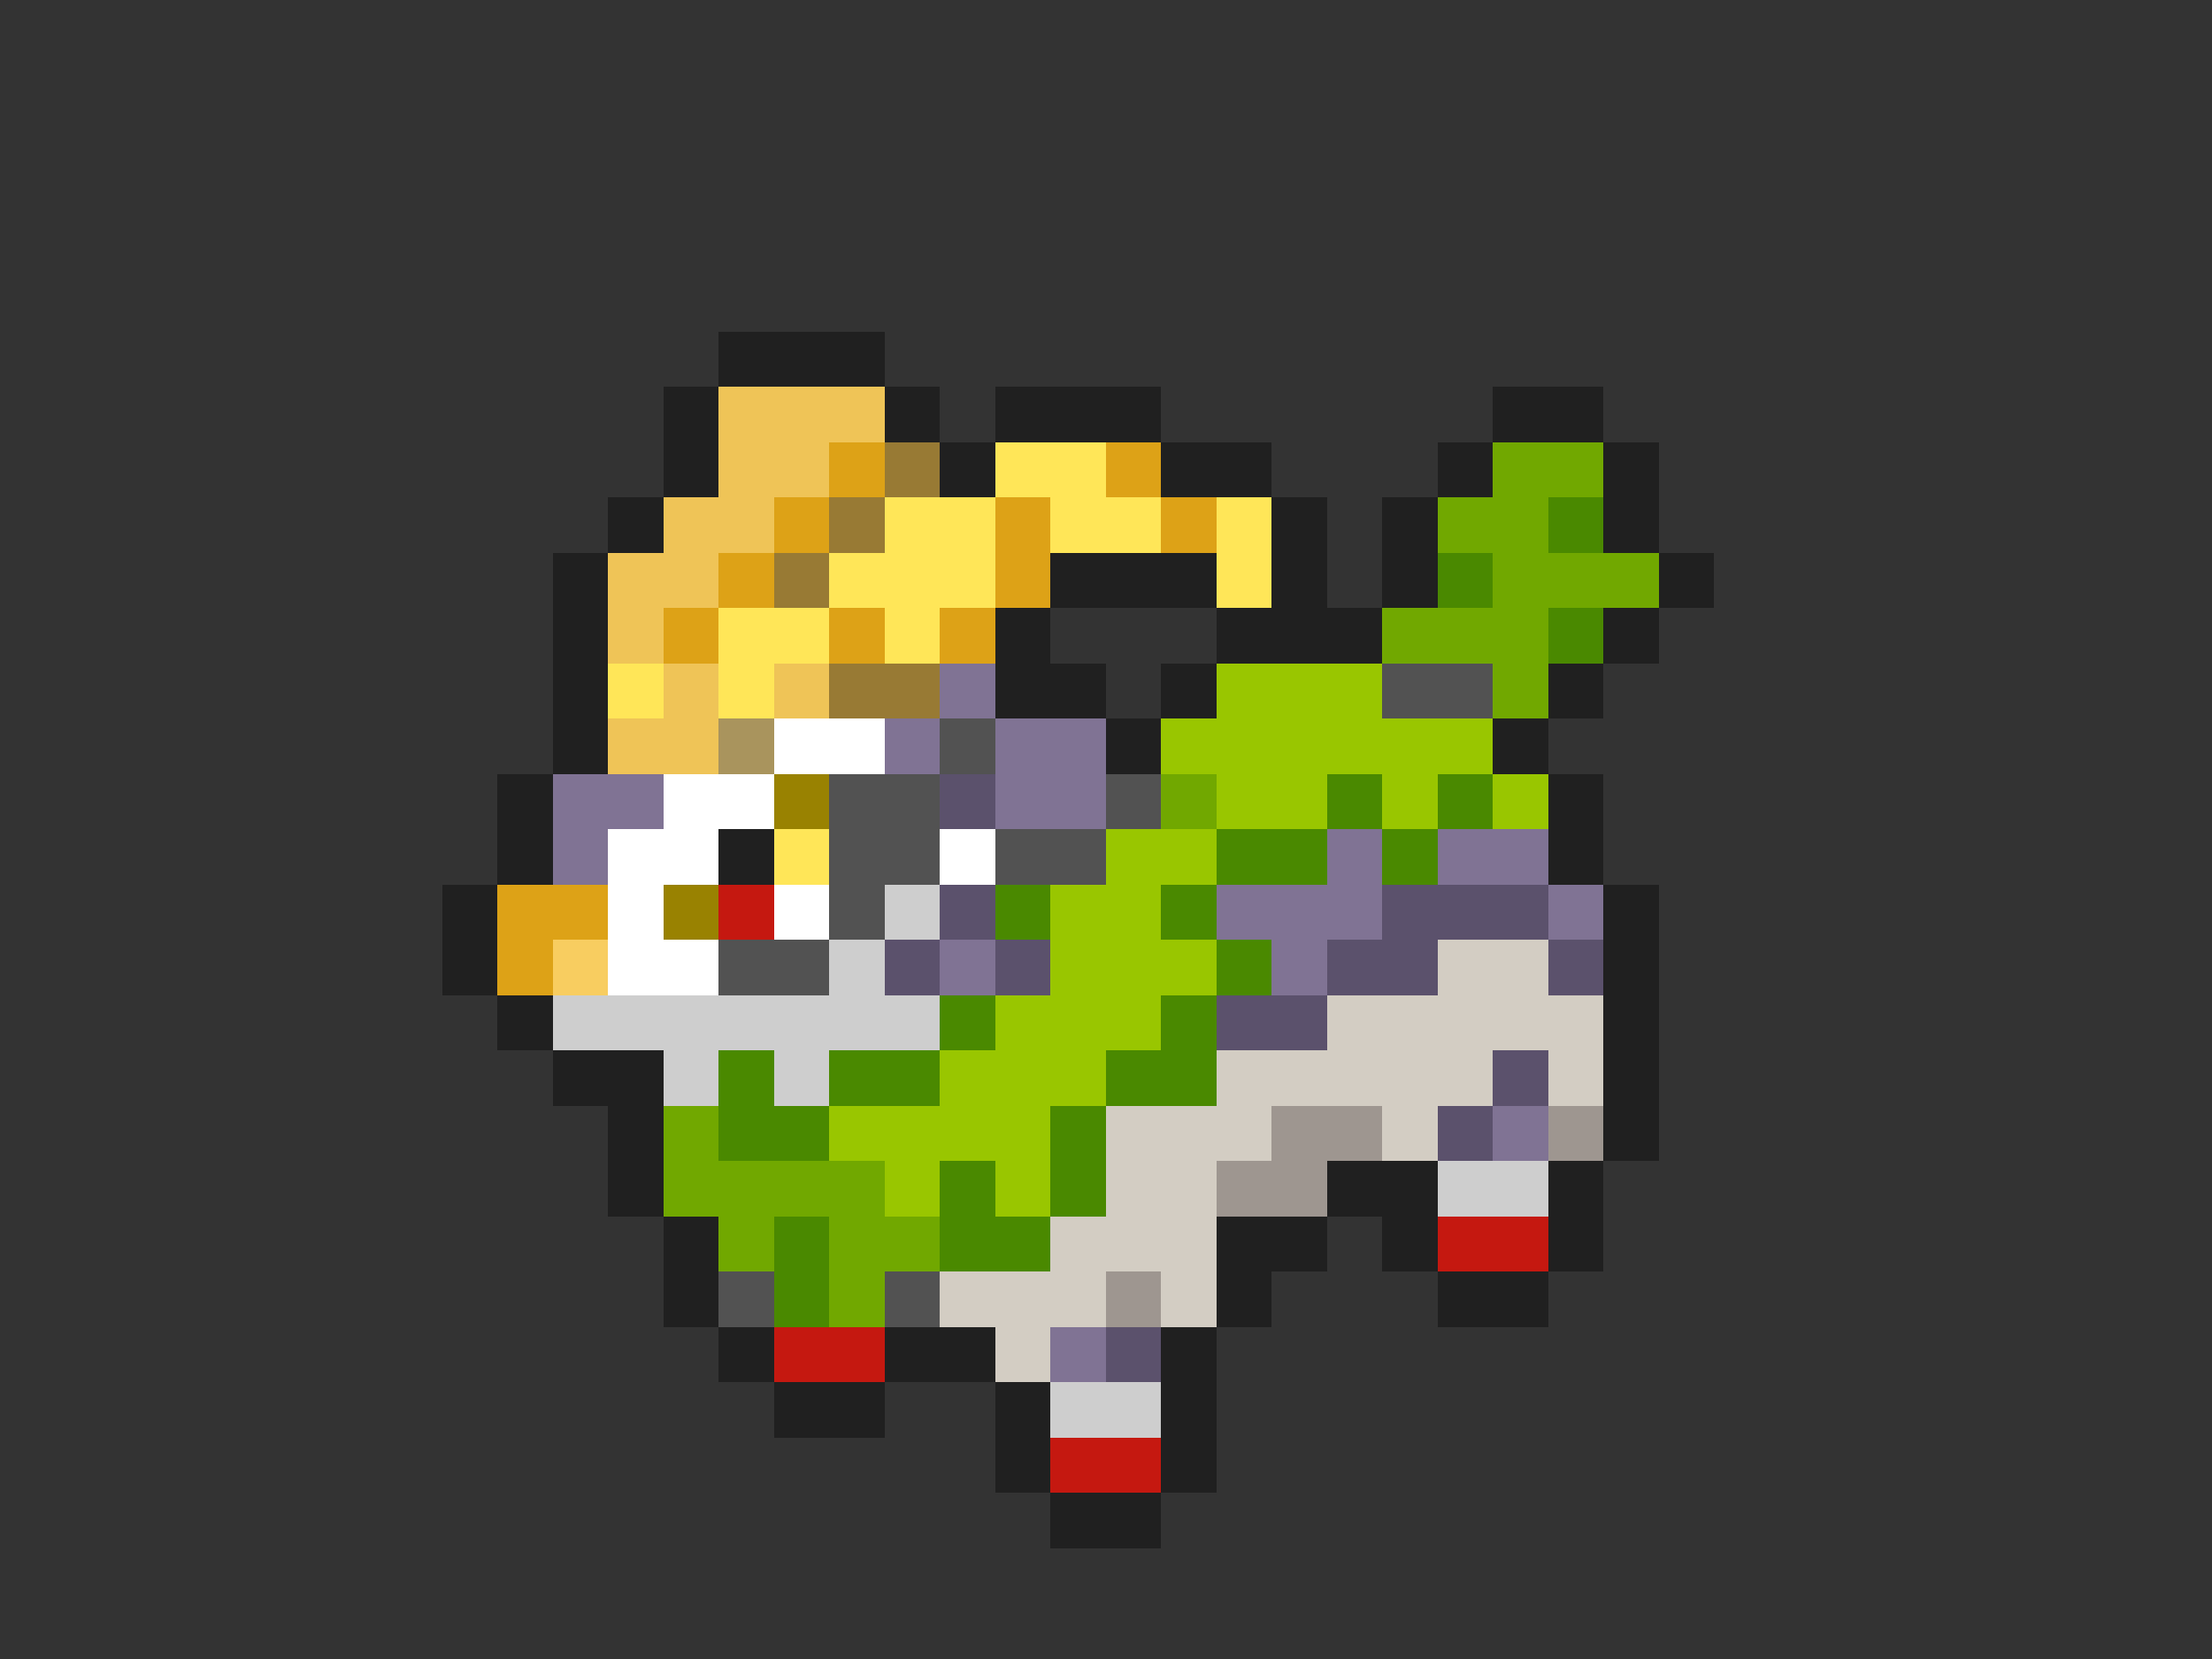 <svg xmlns="http://www.w3.org/2000/svg" viewBox="0 -0.5 40 30" shape-rendering="crispEdges">
<rect x="0" y="-0.5" width="40" height="30" fill="#333333" stroke="none"/>
<path stroke="#202020" d="M13 6h3M12 7h1M16 7h1M18 7h3M27 7h2M12 8h1M17 8h1M21 8h2M26 8h1M29 8h1M11 9h1M23 9h1M25 9h1M29 9h1M10 10h1M19 10h3M23 10h1M25 10h1M30 10h1M10 11h1M18 11h1M22 11h3M29 11h1M10 12h1M18 12h2M21 12h1M28 12h1M10 13h1M20 13h1M27 13h1M9 14h1M28 14h1M9 15h1M13 15h1M28 15h1M8 16h1M29 16h1M8 17h1M29 17h1M9 18h1M29 18h1M10 19h2M29 19h1M11 20h1M29 20h1M11 21h1M24 21h2M28 21h1M12 22h1M22 22h2M25 22h1M28 22h1M12 23h1M22 23h1M26 23h2M13 24h1M16 24h2M21 24h1M14 25h2M18 25h1M21 25h1M18 26h1M21 26h1M19 27h2" />
<path stroke="#efc457" d="M13 7h3M13 8h2M12 9h2M11 10h2M11 11h1M12 12h1M14 12h1M11 13h2" />
<path stroke="#dda217" d="M15 8h1M20 8h1M14 9h1M18 9h1M21 9h1M13 10h1M18 10h1M12 11h1M15 11h1M17 11h1M9 16h2M9 17h1" />
<path stroke="#987a34" d="M16 8h1M15 9h1M14 10h1M15 12h2" />
<path stroke="#ffe658" d="M18 8h2M16 9h2M19 9h2M22 9h1M15 10h3M22 10h1M13 11h2M16 11h1M11 12h1M13 12h1M14 15h1" />
<path stroke="#71a800" d="M27 8h2M26 9h2M27 10h3M25 11h3M27 12h1M21 14h1M12 20h1M12 21h4M13 22h1M15 22h2M15 23h1" />
<path stroke="#4a8900" d="M28 9h1M26 10h1M28 11h1M24 14h1M26 14h1M22 15h2M25 15h1M18 16h1M21 16h1M22 17h1M17 18h1M21 18h1M13 19h1M15 19h2M20 19h2M13 20h2M19 20h1M17 21h1M19 21h1M14 22h1M17 22h2M14 23h1" />
<path stroke="#807394" d="M17 12h1M16 13h1M18 13h2M10 14h2M18 14h2M10 15h1M24 15h1M26 15h2M22 16h3M28 16h1M17 17h1M23 17h1M27 20h1M19 24h1" />
<path stroke="#99c600" d="M22 12h3M21 13h6M22 14h2M25 14h1M27 14h1M20 15h2M19 16h2M19 17h3M18 18h3M17 19h3M15 20h4M16 21h1M18 21h1" />
<path stroke="#525252" d="M25 12h2M17 13h1M15 14h2M20 14h1M15 15h2M18 15h2M15 16h1M13 17h2M13 23h1M16 23h1" />
<path stroke="#a9945d" d="M13 13h1" />
<path stroke="#ffffff" d="M14 13h2M12 14h2M11 15h2M17 15h1M11 16h1M14 16h1M11 17h2" />
<path stroke="#998201" d="M14 14h1M12 16h1" />
<path stroke="#5b516c" d="M17 14h1M17 16h1M25 16h3M16 17h1M18 17h1M24 17h2M28 17h1M22 18h2M27 19h1M26 20h1M20 24h1" />
<path stroke="#c51810" d="M13 16h1M26 22h2M14 24h2M19 26h2" />
<path stroke="#cecece" d="M16 16h1M15 17h1M10 18h7M12 19h1M14 19h1M26 21h2M19 25h2" />
<path stroke="#f8cd60" d="M10 17h1" />
<path stroke="#d3cdc3" d="M26 17h2M24 18h5M22 19h5M28 19h1M20 20h3M25 20h1M20 21h2M19 22h3M17 23h3M21 23h1M18 24h1" />
<path stroke="#9e9690" d="M23 20h2M28 20h1M22 21h2M20 23h1" />
</svg>